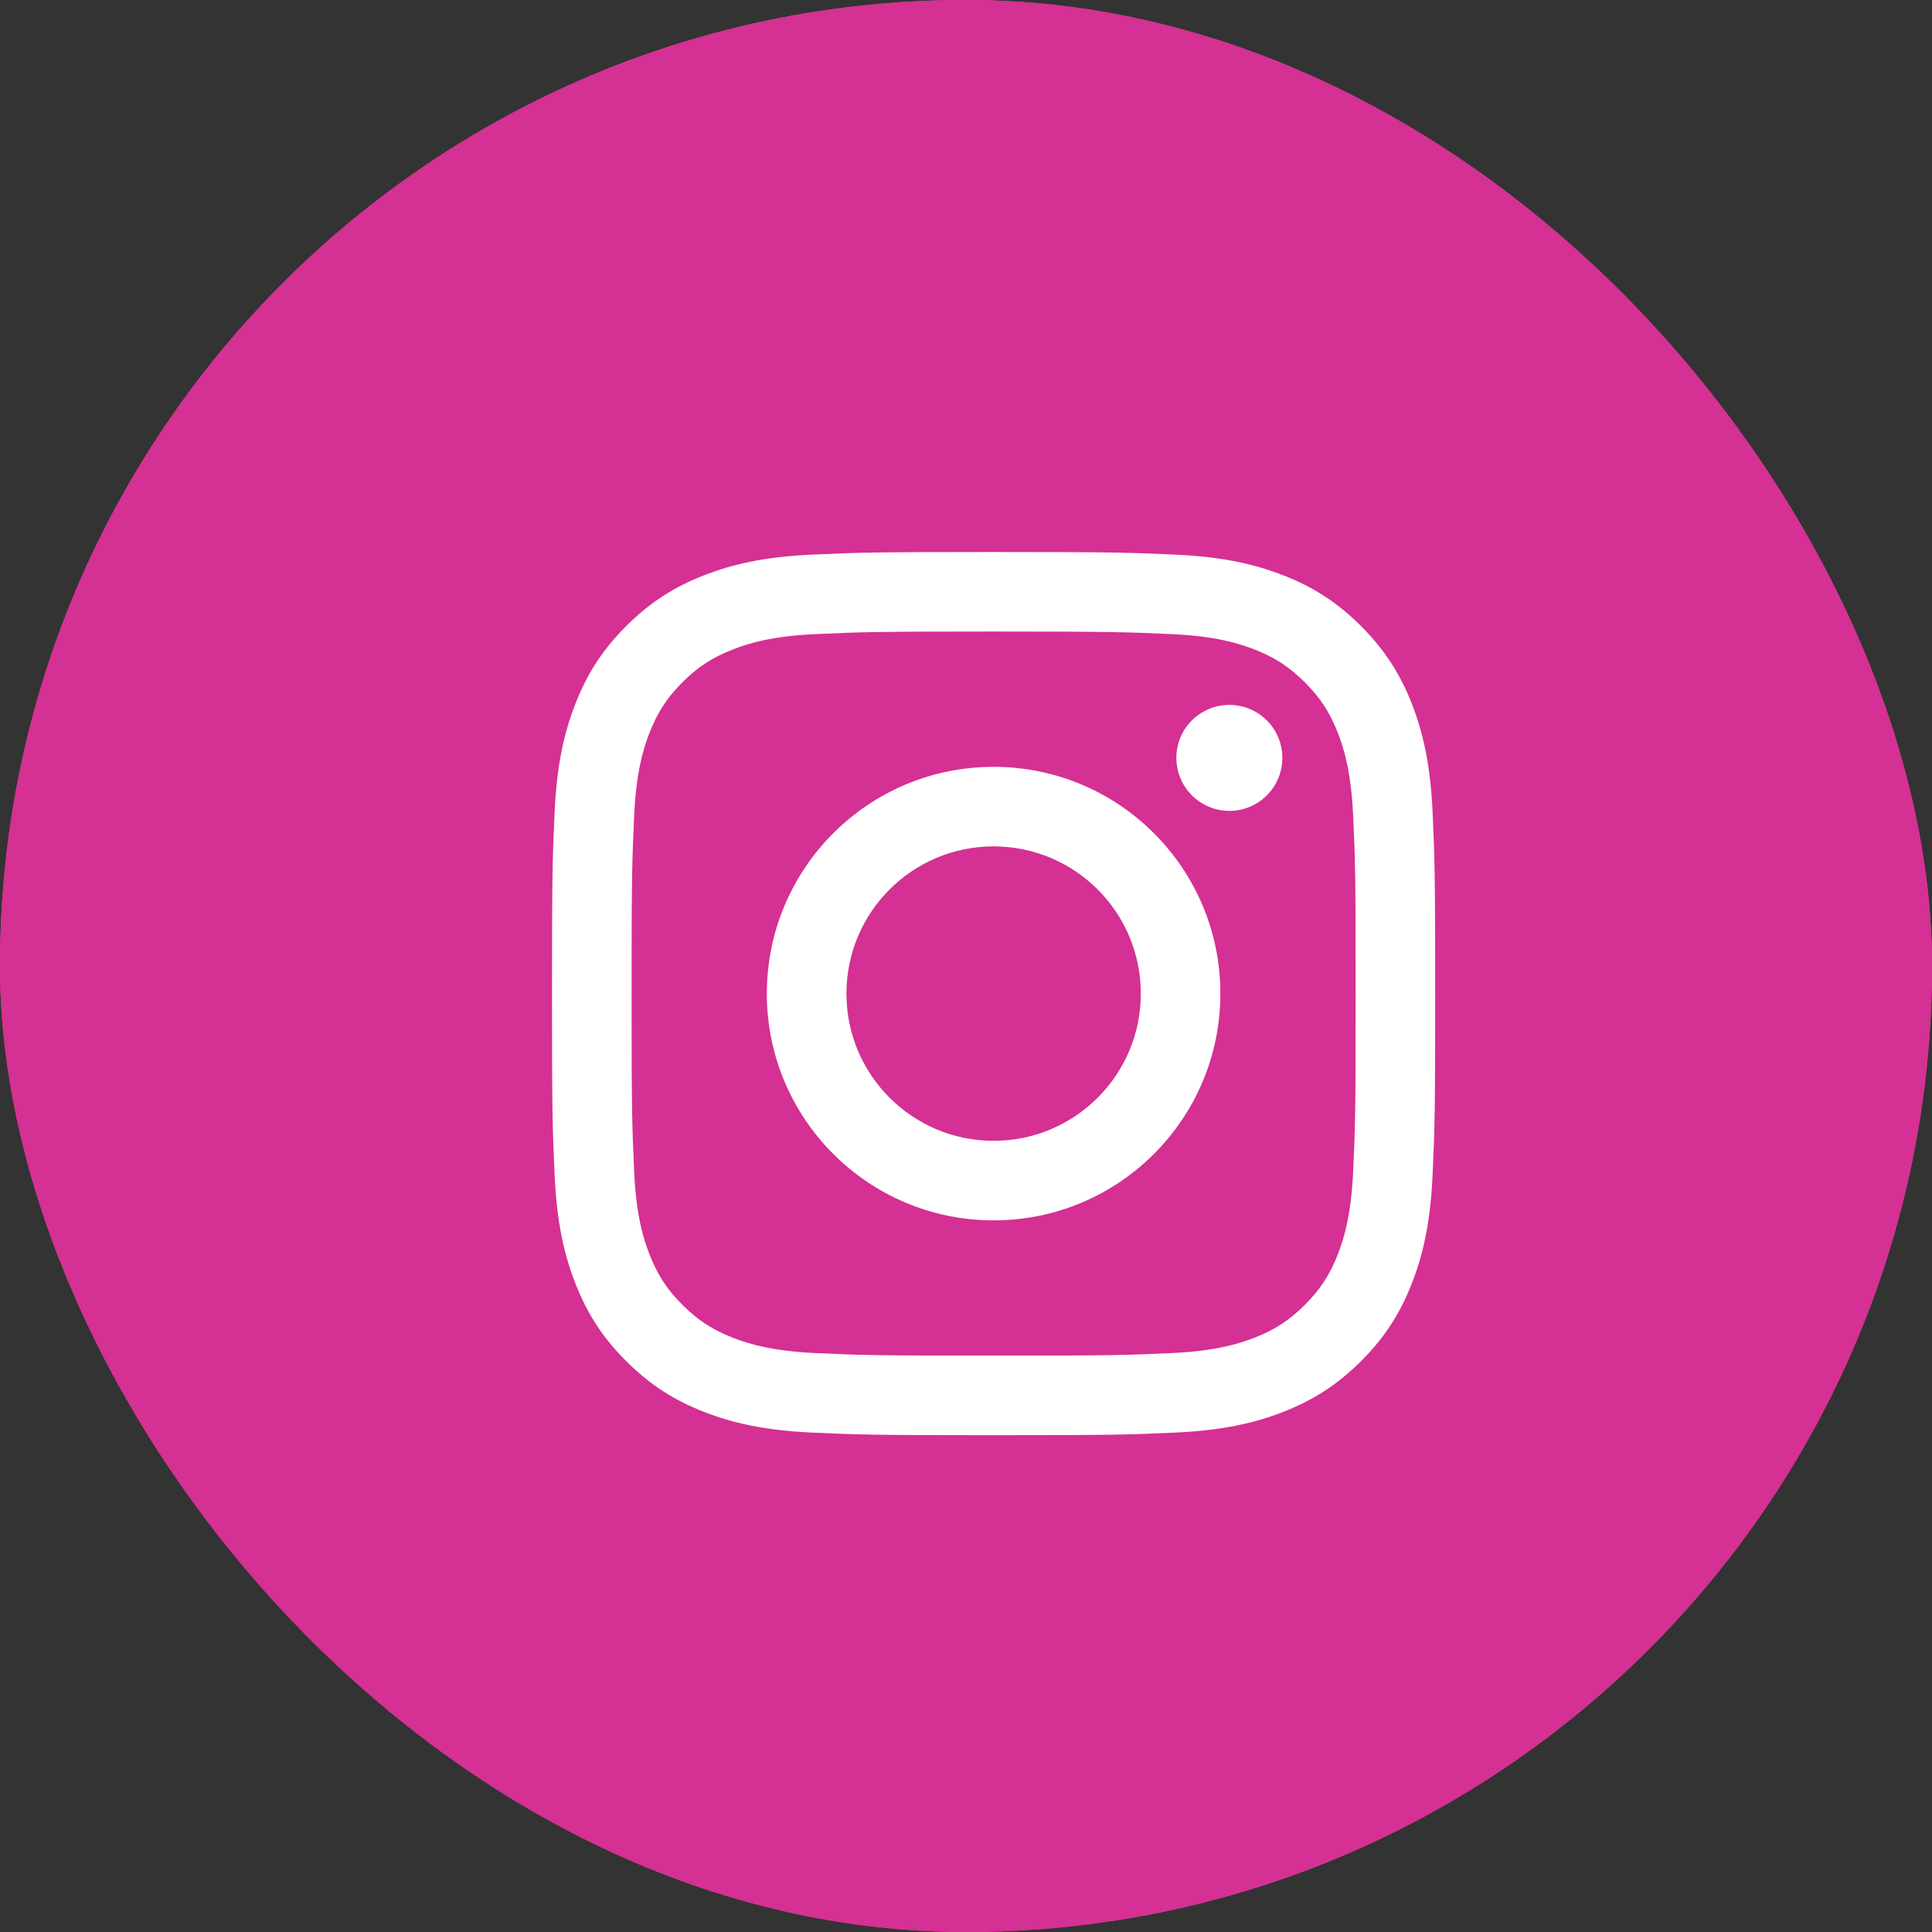 <svg width="35" height="35" viewBox="0 0 35 35" fill="none" xmlns="http://www.w3.org/2000/svg">
<rect x="0" y="0" width="35" height="35" fill="#333333" stroke="none"/>
<rect width="35" height="35" rx="17.5" fill="#EB3DBA"/>
<rect width="35" height="35" rx="17.5" fill="#D53093"/>
<path d="M15.334 18C15.334 16.527 16.528 15.333 18 15.333C19.473 15.333 20.667 16.527 20.667 18C20.667 19.473 19.473 20.667 18 20.667C16.528 20.667 15.334 19.473 15.334 18ZM13.892 18C13.892 20.269 15.731 22.108 18 22.108C20.269 22.108 22.108 20.269 22.108 18C22.108 15.731 20.269 13.892 18 13.892C15.731 13.892 13.892 15.731 13.892 18ZM21.311 13.729C21.311 14.259 21.74 14.689 22.271 14.69C22.801 14.69 23.231 14.26 23.231 13.73C23.231 13.2 22.802 12.77 22.271 12.77C21.741 12.77 21.311 13.199 21.311 13.729ZM14.768 24.512C13.988 24.476 13.564 24.346 13.283 24.237C12.909 24.091 12.643 23.918 12.362 23.638C12.082 23.358 11.909 23.092 11.764 22.719C11.654 22.437 11.524 22.013 11.489 21.233C11.45 20.39 11.442 20.136 11.442 18C11.442 15.864 11.45 15.611 11.489 14.767C11.524 13.987 11.655 13.564 11.764 13.281C11.909 12.908 12.082 12.642 12.362 12.361C12.642 12.081 12.908 11.908 13.283 11.763C13.564 11.653 13.988 11.523 14.768 11.488C15.611 11.449 15.865 11.441 18 11.441C20.136 11.441 20.389 11.45 21.233 11.488C22.013 11.523 22.437 11.654 22.719 11.763C23.093 11.908 23.359 12.082 23.639 12.361C23.919 12.641 24.092 12.908 24.238 13.281C24.348 13.563 24.477 13.987 24.513 14.767C24.552 15.611 24.559 15.864 24.559 18C24.559 20.136 24.552 20.389 24.513 21.233C24.477 22.013 24.347 22.437 24.238 22.719C24.092 23.092 23.919 23.359 23.639 23.638C23.36 23.918 23.093 24.091 22.719 24.237C22.438 24.346 22.013 24.476 21.233 24.512C20.39 24.551 20.137 24.558 18 24.558C15.864 24.558 15.611 24.551 14.768 24.512ZM14.702 10.048C13.85 10.087 13.268 10.222 12.76 10.42C12.234 10.624 11.788 10.898 11.343 11.343C10.898 11.787 10.624 12.234 10.42 12.76C10.222 13.268 10.087 13.85 10.048 14.702C10.009 15.555 10 15.828 10 18C10 20.172 10.009 20.445 10.048 21.298C10.087 22.15 10.222 22.732 10.42 23.24C10.624 23.766 10.898 24.213 11.343 24.657C11.788 25.102 12.234 25.375 12.76 25.58C13.269 25.778 13.85 25.913 14.702 25.952C15.555 25.99 15.828 26 18 26C20.173 26 20.446 25.991 21.299 25.952C22.15 25.913 22.732 25.778 23.241 25.58C23.767 25.375 24.212 25.102 24.658 24.657C25.103 24.213 25.376 23.766 25.581 23.24C25.778 22.732 25.914 22.15 25.952 21.298C25.991 20.445 26 20.172 26 18C26 15.828 25.991 15.555 25.952 14.702C25.913 13.85 25.778 13.268 25.581 12.76C25.376 12.234 25.102 11.788 24.658 11.343C24.213 10.898 23.767 10.624 23.241 10.42C22.732 10.222 22.15 10.087 21.299 10.048C20.446 10.01 20.174 10 18.001 10C15.828 10 15.555 10.009 14.702 10.048Z" fill="white"/>
</svg>
